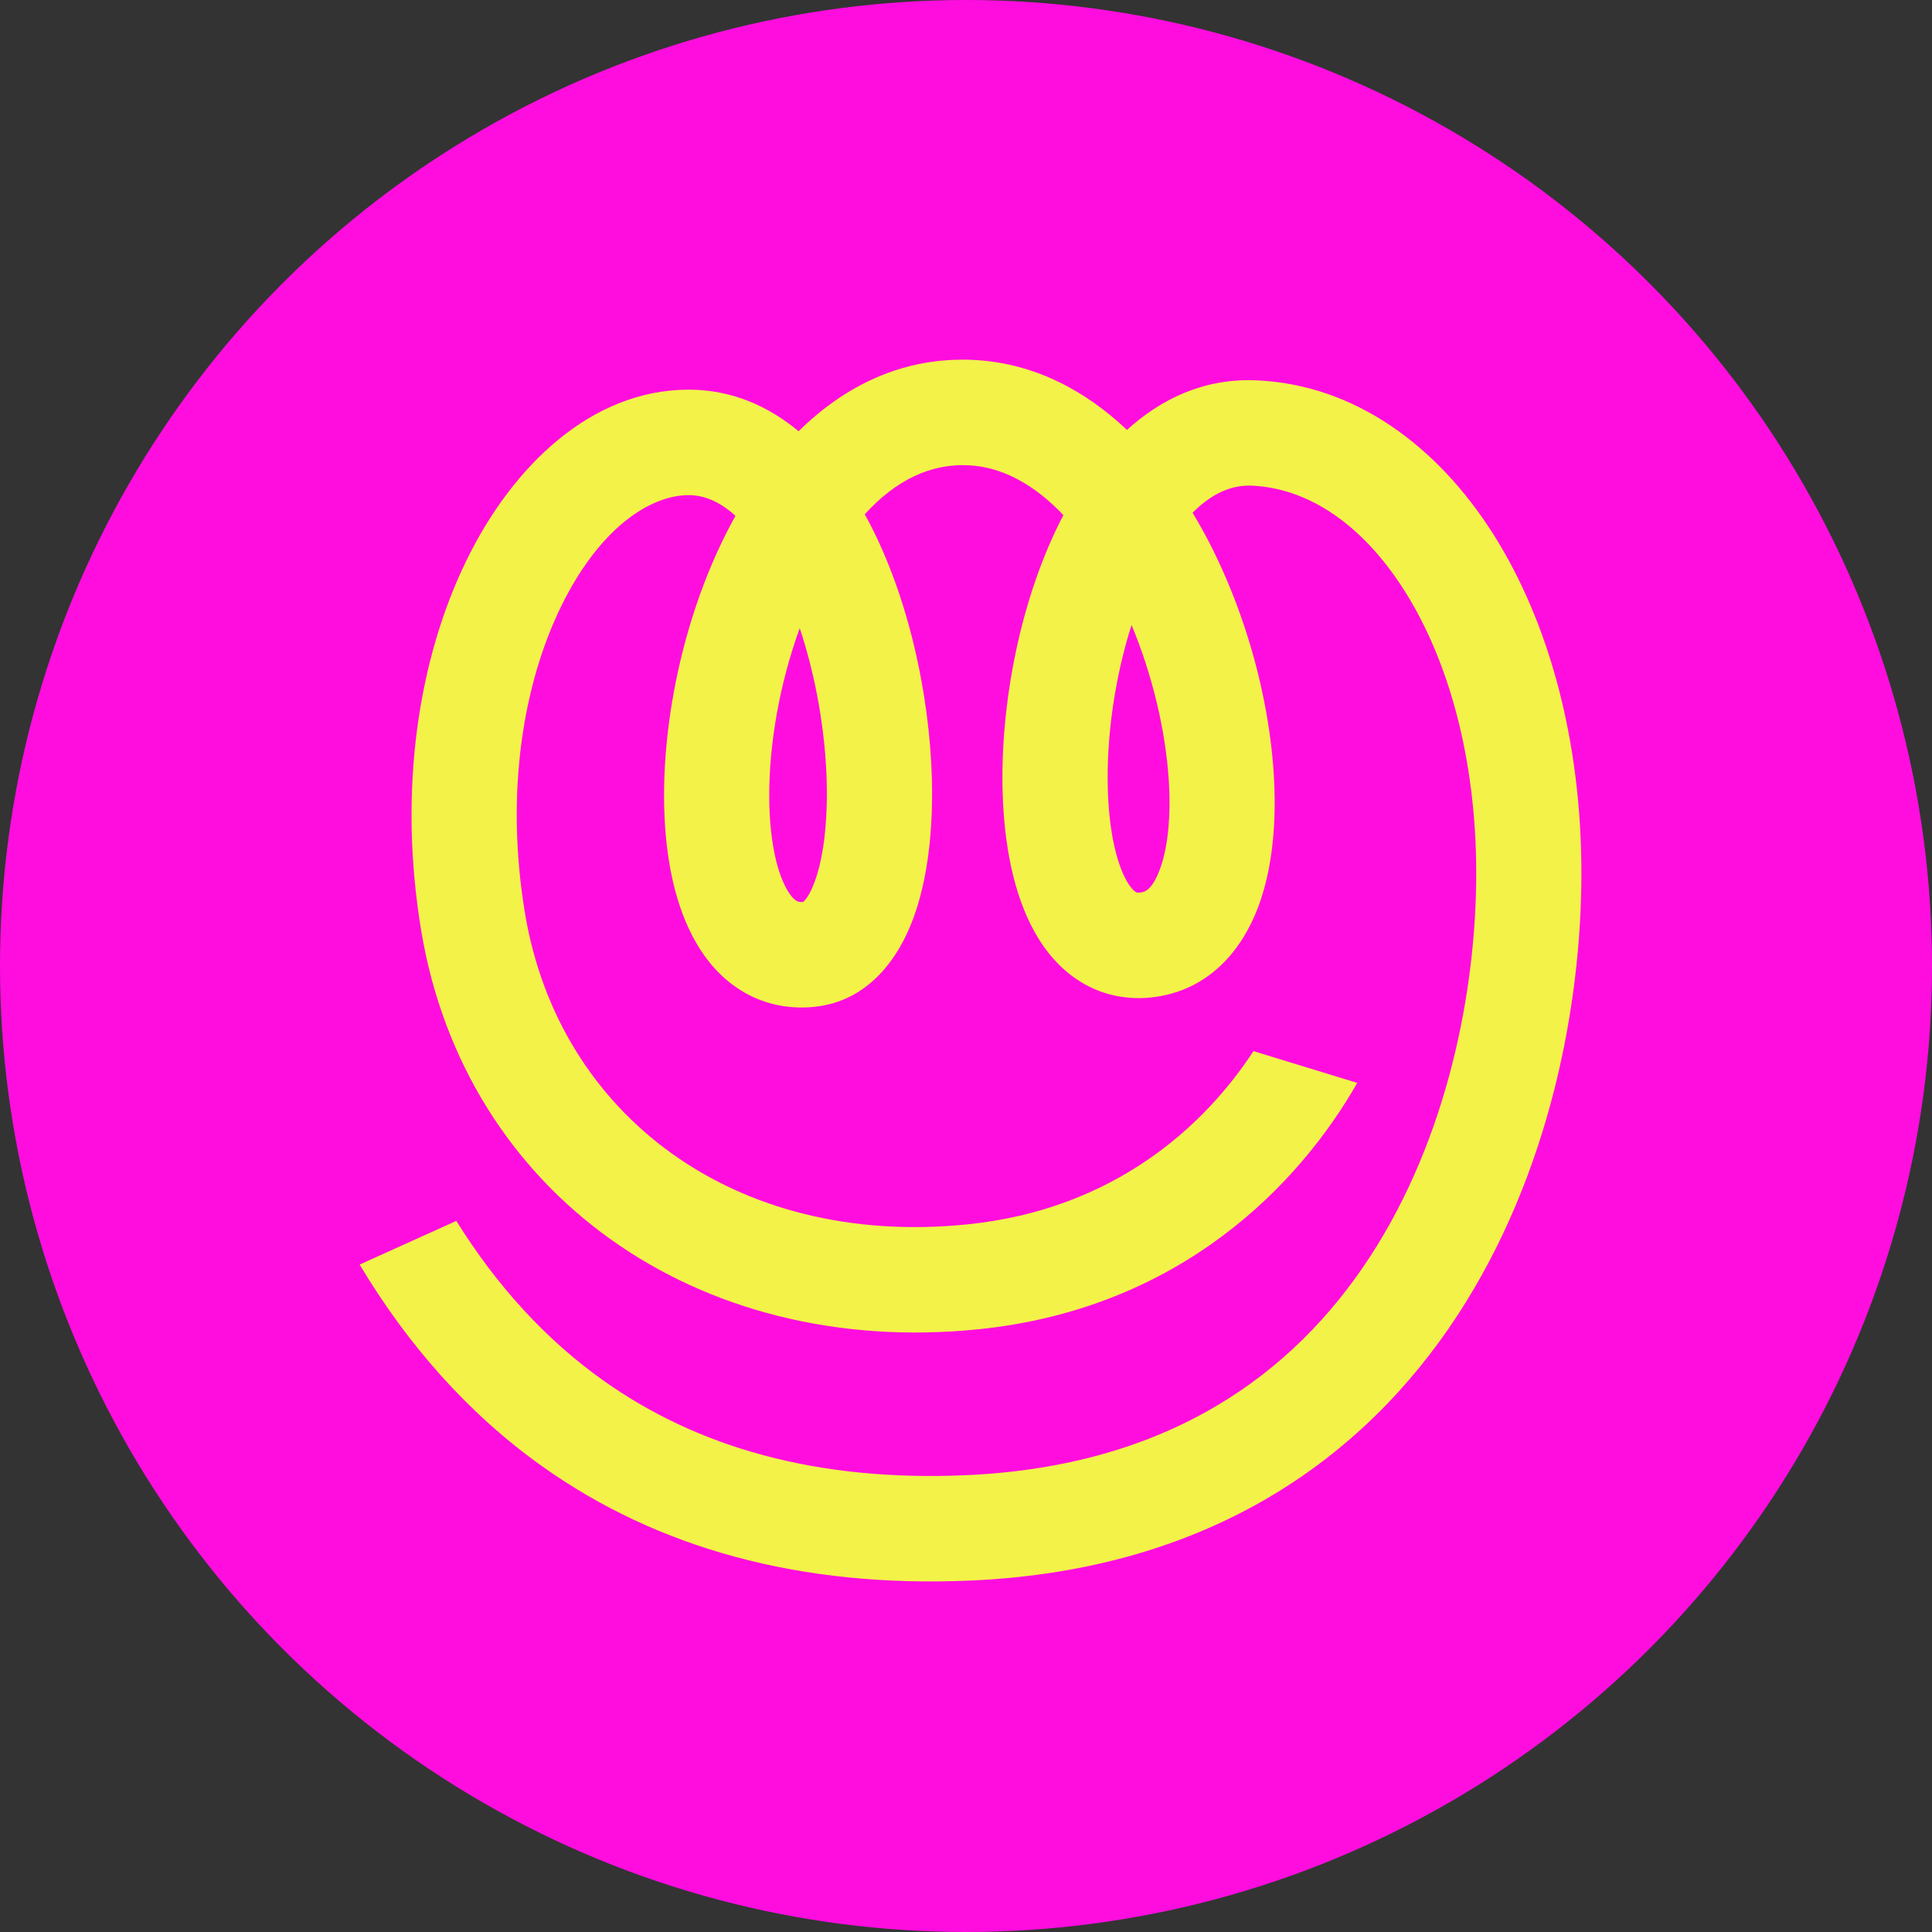 <svg width="32" height="32" viewBox="0 0 32 32" fill="none" xmlns="http://www.w3.org/2000/svg">
<rect x="0" y="0" width="32" height="32" fill="#333333" stroke="none"/>
<g id="Logo">
<g id="Group 52">
<circle id="Ellipse 1" cx="16" cy="16" r="16" fill="#FF0DDF"/>
<path id="Subtract" fill-rule="evenodd" clip-rule="evenodd" d="M12.182 8.544C11.39 9.963 10.994 11.73 10.999 13.199C11.001 14.034 11.133 14.872 11.479 15.522C11.655 15.855 11.906 16.172 12.256 16.394C12.616 16.623 13.033 16.719 13.472 16.678C14.39 16.592 14.886 15.858 15.124 15.219C15.371 14.556 15.456 13.732 15.435 12.905C15.397 11.483 15.033 9.802 14.323 8.518C14.842 7.947 15.424 7.672 16.053 7.707C16.591 7.736 17.121 8.013 17.613 8.532C16.897 9.9 16.564 11.671 16.607 13.127C16.631 13.96 16.78 14.803 17.141 15.444C17.326 15.774 17.59 16.089 17.958 16.297C18.34 16.513 18.773 16.578 19.214 16.5C20.071 16.347 20.578 15.707 20.834 15.037C21.085 14.379 21.148 13.581 21.095 12.785C21.003 11.4 20.54 9.796 19.753 8.493C20.082 8.16 20.412 8.031 20.73 8.044C21.634 8.081 22.544 8.649 23.263 9.784C23.98 10.916 24.451 12.543 24.451 14.463C24.451 16.4 23.977 18.847 22.687 20.823C21.424 22.757 19.358 24.281 16.018 24.433C13.5 24.547 11.527 23.956 9.992 22.865C9.04 22.188 8.23 21.3 7.558 20.222L5.957 20.945C6.756 22.279 7.756 23.416 8.984 24.289C10.88 25.637 13.249 26.307 16.097 26.178C20.027 25.999 22.593 24.156 24.145 21.779C25.67 19.443 26.193 16.634 26.193 14.463C26.193 12.274 25.659 10.308 24.734 8.848C23.81 7.39 22.442 6.367 20.801 6.299C19.94 6.264 19.229 6.609 18.666 7.121C17.99 6.481 17.148 6.018 16.149 5.963C14.954 5.897 13.978 6.402 13.227 7.143C12.733 6.732 12.127 6.454 11.408 6.454C9.802 6.454 8.494 7.708 7.726 9.282C6.935 10.902 6.586 13.076 6.978 15.424C7.703 19.754 11.528 22.494 16.204 22.017C19.573 21.673 21.535 19.594 22.48 17.936L20.761 17.41C19.958 18.64 18.46 20.031 16.027 20.279C12.165 20.673 9.253 18.461 8.697 15.135C8.359 13.115 8.674 11.314 9.291 10.05C9.93 8.739 10.773 8.201 11.408 8.201C11.65 8.201 11.911 8.298 12.182 8.544ZM18.742 10.351C18.465 11.221 18.323 12.205 18.349 13.076C18.369 13.78 18.497 14.298 18.659 14.587C18.736 14.723 18.796 14.766 18.814 14.776L18.815 14.776C18.821 14.78 18.841 14.792 18.91 14.78C18.959 14.771 19.082 14.739 19.206 14.413C19.335 14.077 19.401 13.557 19.357 12.902C19.302 12.088 19.087 11.18 18.742 10.351ZM13.246 10.404C12.915 11.314 12.738 12.317 12.741 13.193C12.743 13.889 12.859 14.405 13.017 14.702C13.091 14.842 13.156 14.898 13.187 14.918C13.206 14.93 13.234 14.944 13.299 14.94C13.329 14.92 13.404 14.845 13.492 14.609C13.631 14.235 13.711 13.658 13.693 12.951C13.671 12.109 13.512 11.202 13.246 10.404ZM13.285 14.946C13.285 14.945 13.289 14.943 13.297 14.941C13.29 14.946 13.286 14.947 13.285 14.946Z" fill="#F2F249"/>
</g>
</g>
</svg>
